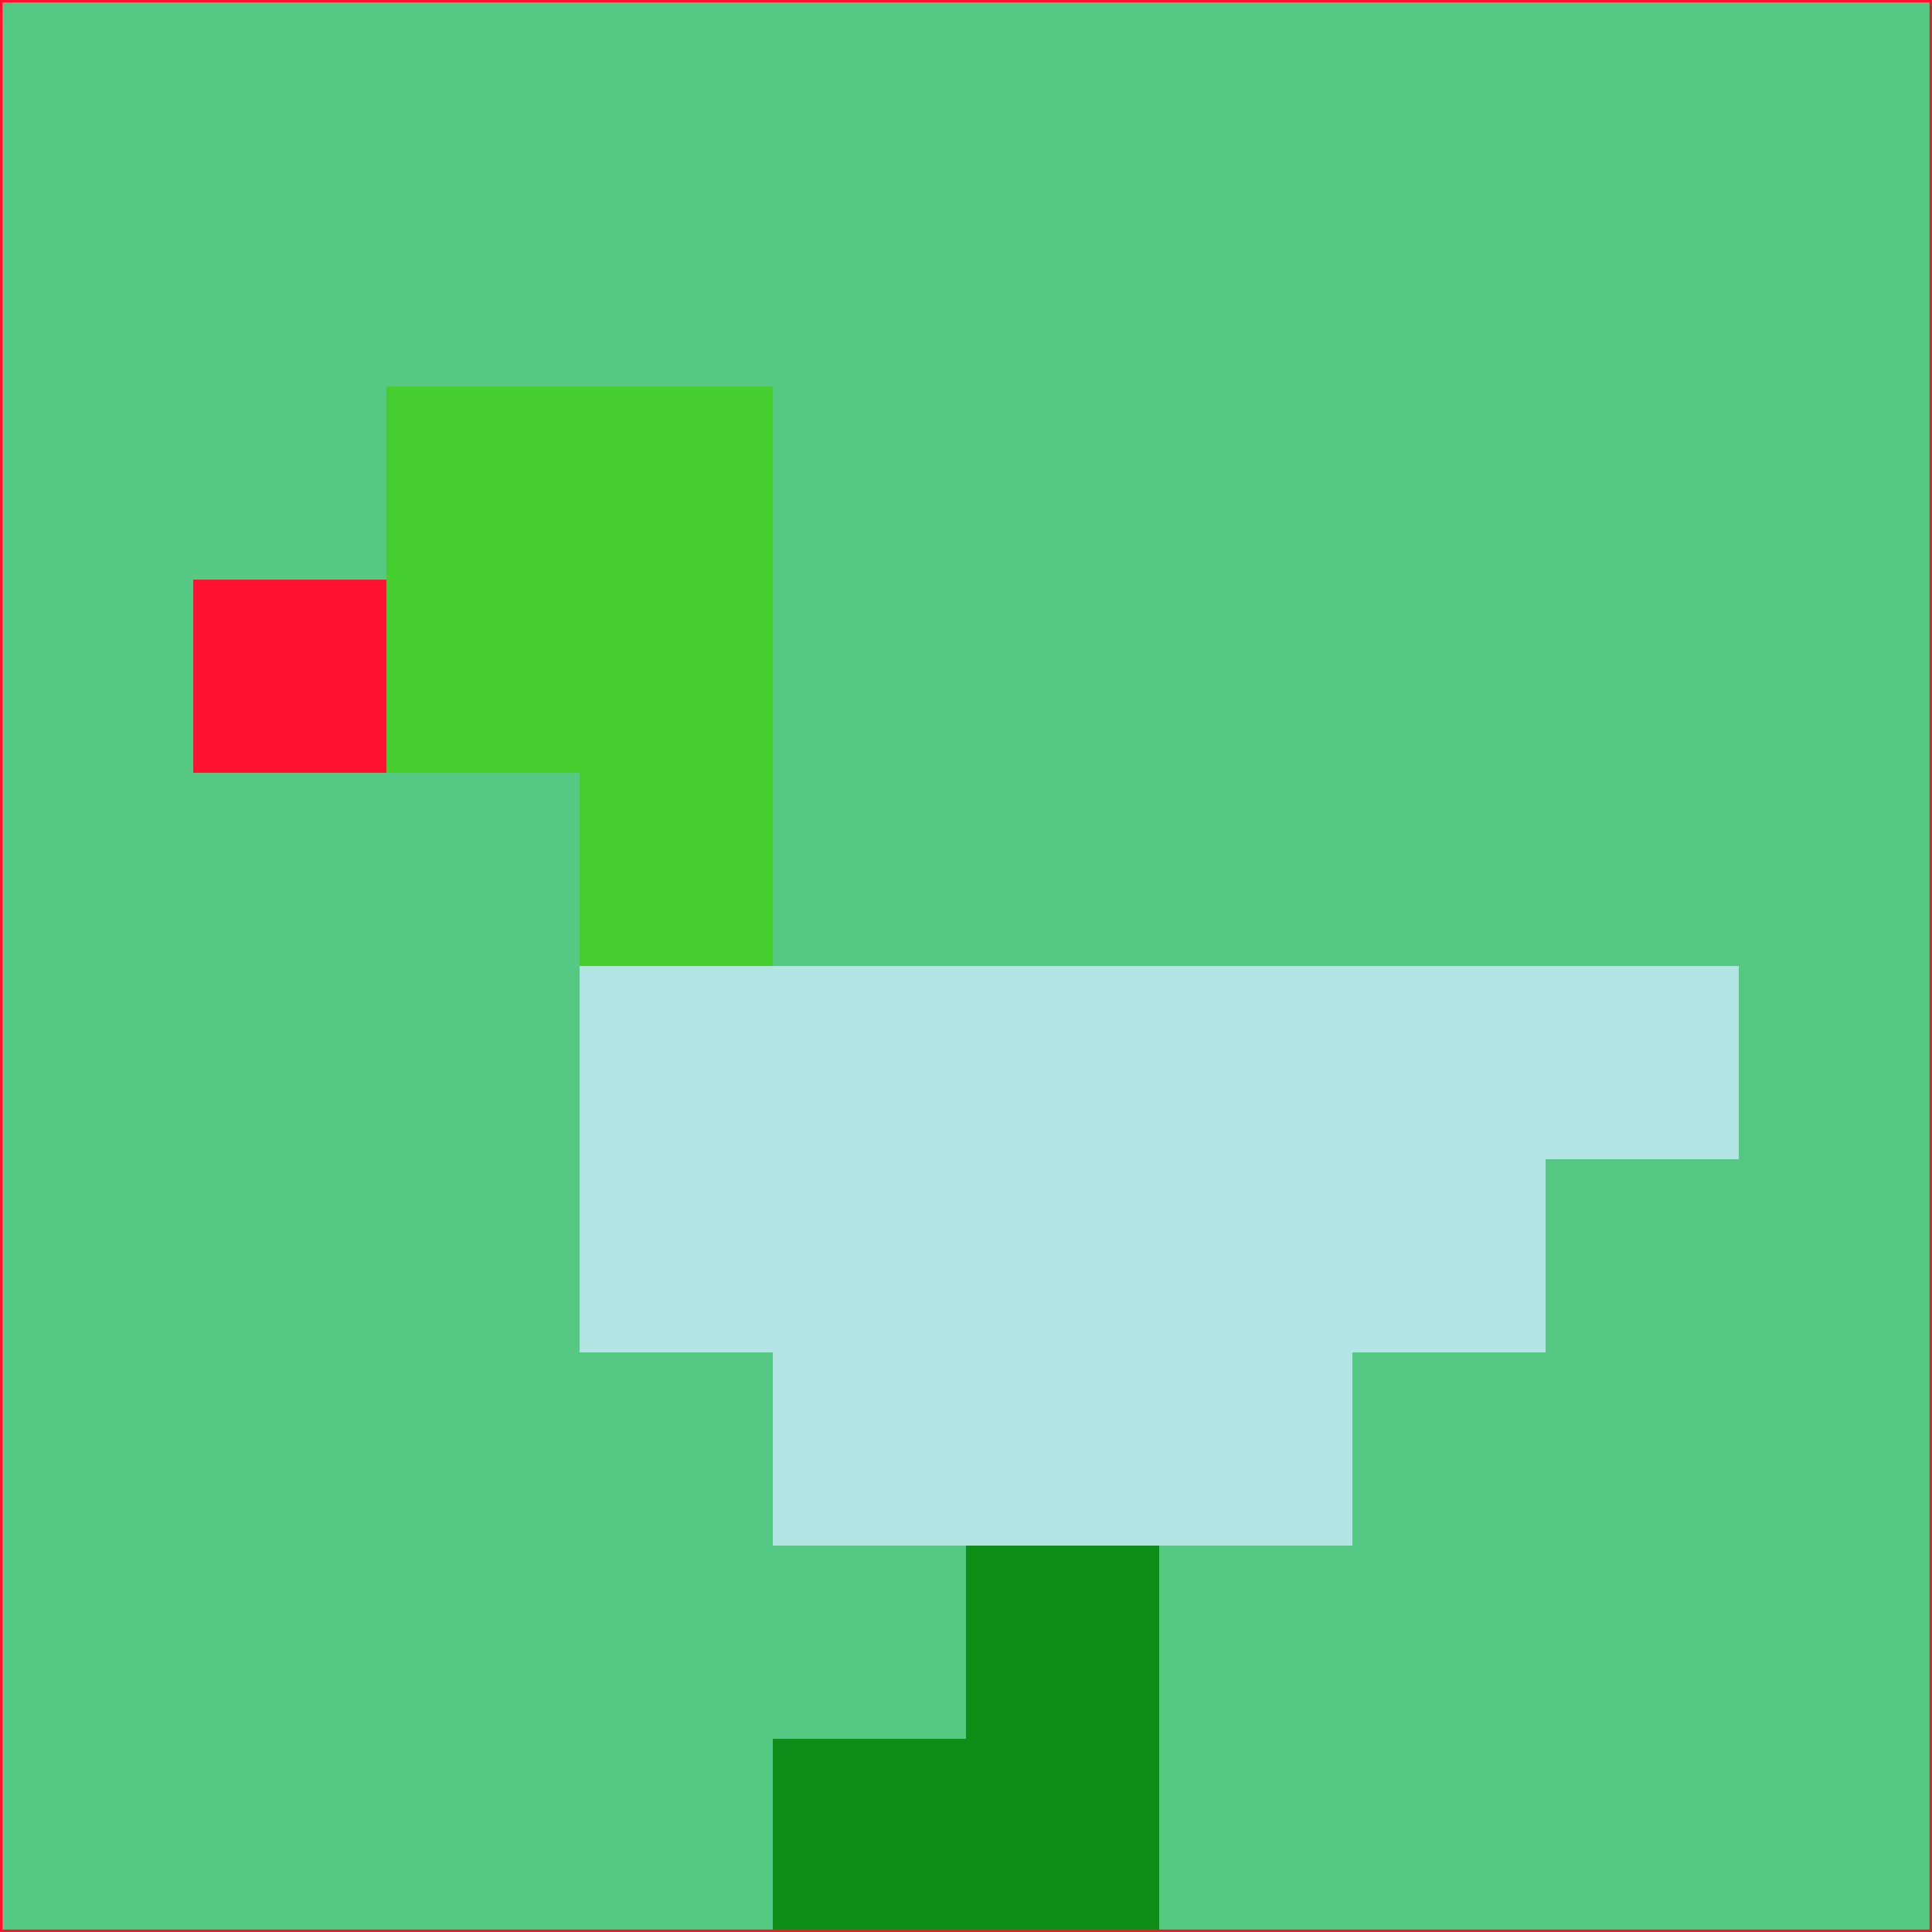 <svg xmlns="http://www.w3.org/2000/svg" version="1.1" width="785" height="785">
  <title>'goose-pfp-694263' by Dmitri Cherniak (Cyberpunk Edition)</title>
  <desc>
    seed=9406
    backgroundColor=#55c984
    padding=20
    innerPadding=0
    timeout=500
    dimension=1
    border=false
    Save=function(){return n.handleSave()}
    frame=12

    Rendered at 2024-09-15T22:37:00.343Z
    Generated in 1ms
    Modified for Cyberpunk theme with new color scheme
  </desc>
  <defs/>
  <rect width="100%" height="100%" fill="#55c984"/>
  <g>
    <g id="0-0">
      <rect x="0" y="0" height="785" width="785" fill="#55c984"/>
      <g>
        <!-- Neon blue -->
        <rect id="0-0-2-2-2-2" x="157" y="157" width="157" height="157" fill="#45ce2d"/>
        <rect id="0-0-3-2-1-4" x="235.5" y="157" width="78.5" height="314" fill="#45ce2d"/>
        <!-- Electric purple -->
        <rect id="0-0-4-5-5-1" x="314" y="392.5" width="392.5" height="78.5" fill="#b3e4e4"/>
        <rect id="0-0-3-5-5-2" x="235.5" y="392.5" width="392.5" height="157" fill="#b3e4e4"/>
        <rect id="0-0-4-5-3-3" x="314" y="392.5" width="235.5" height="235.5" fill="#b3e4e4"/>
        <!-- Neon pink -->
        <rect id="0-0-1-3-1-1" x="78.5" y="235.5" width="78.5" height="78.5" fill="#ff112f"/>
        <!-- Cyber yellow -->
        <rect id="0-0-5-8-1-2" x="392.5" y="628" width="78.5" height="157" fill="#0e8e16"/>
        <rect id="0-0-4-9-2-1" x="314" y="706.5" width="157" height="78.5" fill="#0e8e16"/>
      </g>
      <rect x="0" y="0" stroke="#ff112f" stroke-width="2" height="785" width="785" fill="none"/>
    </g>
  </g>
  <script xmlns=""/>
</svg>